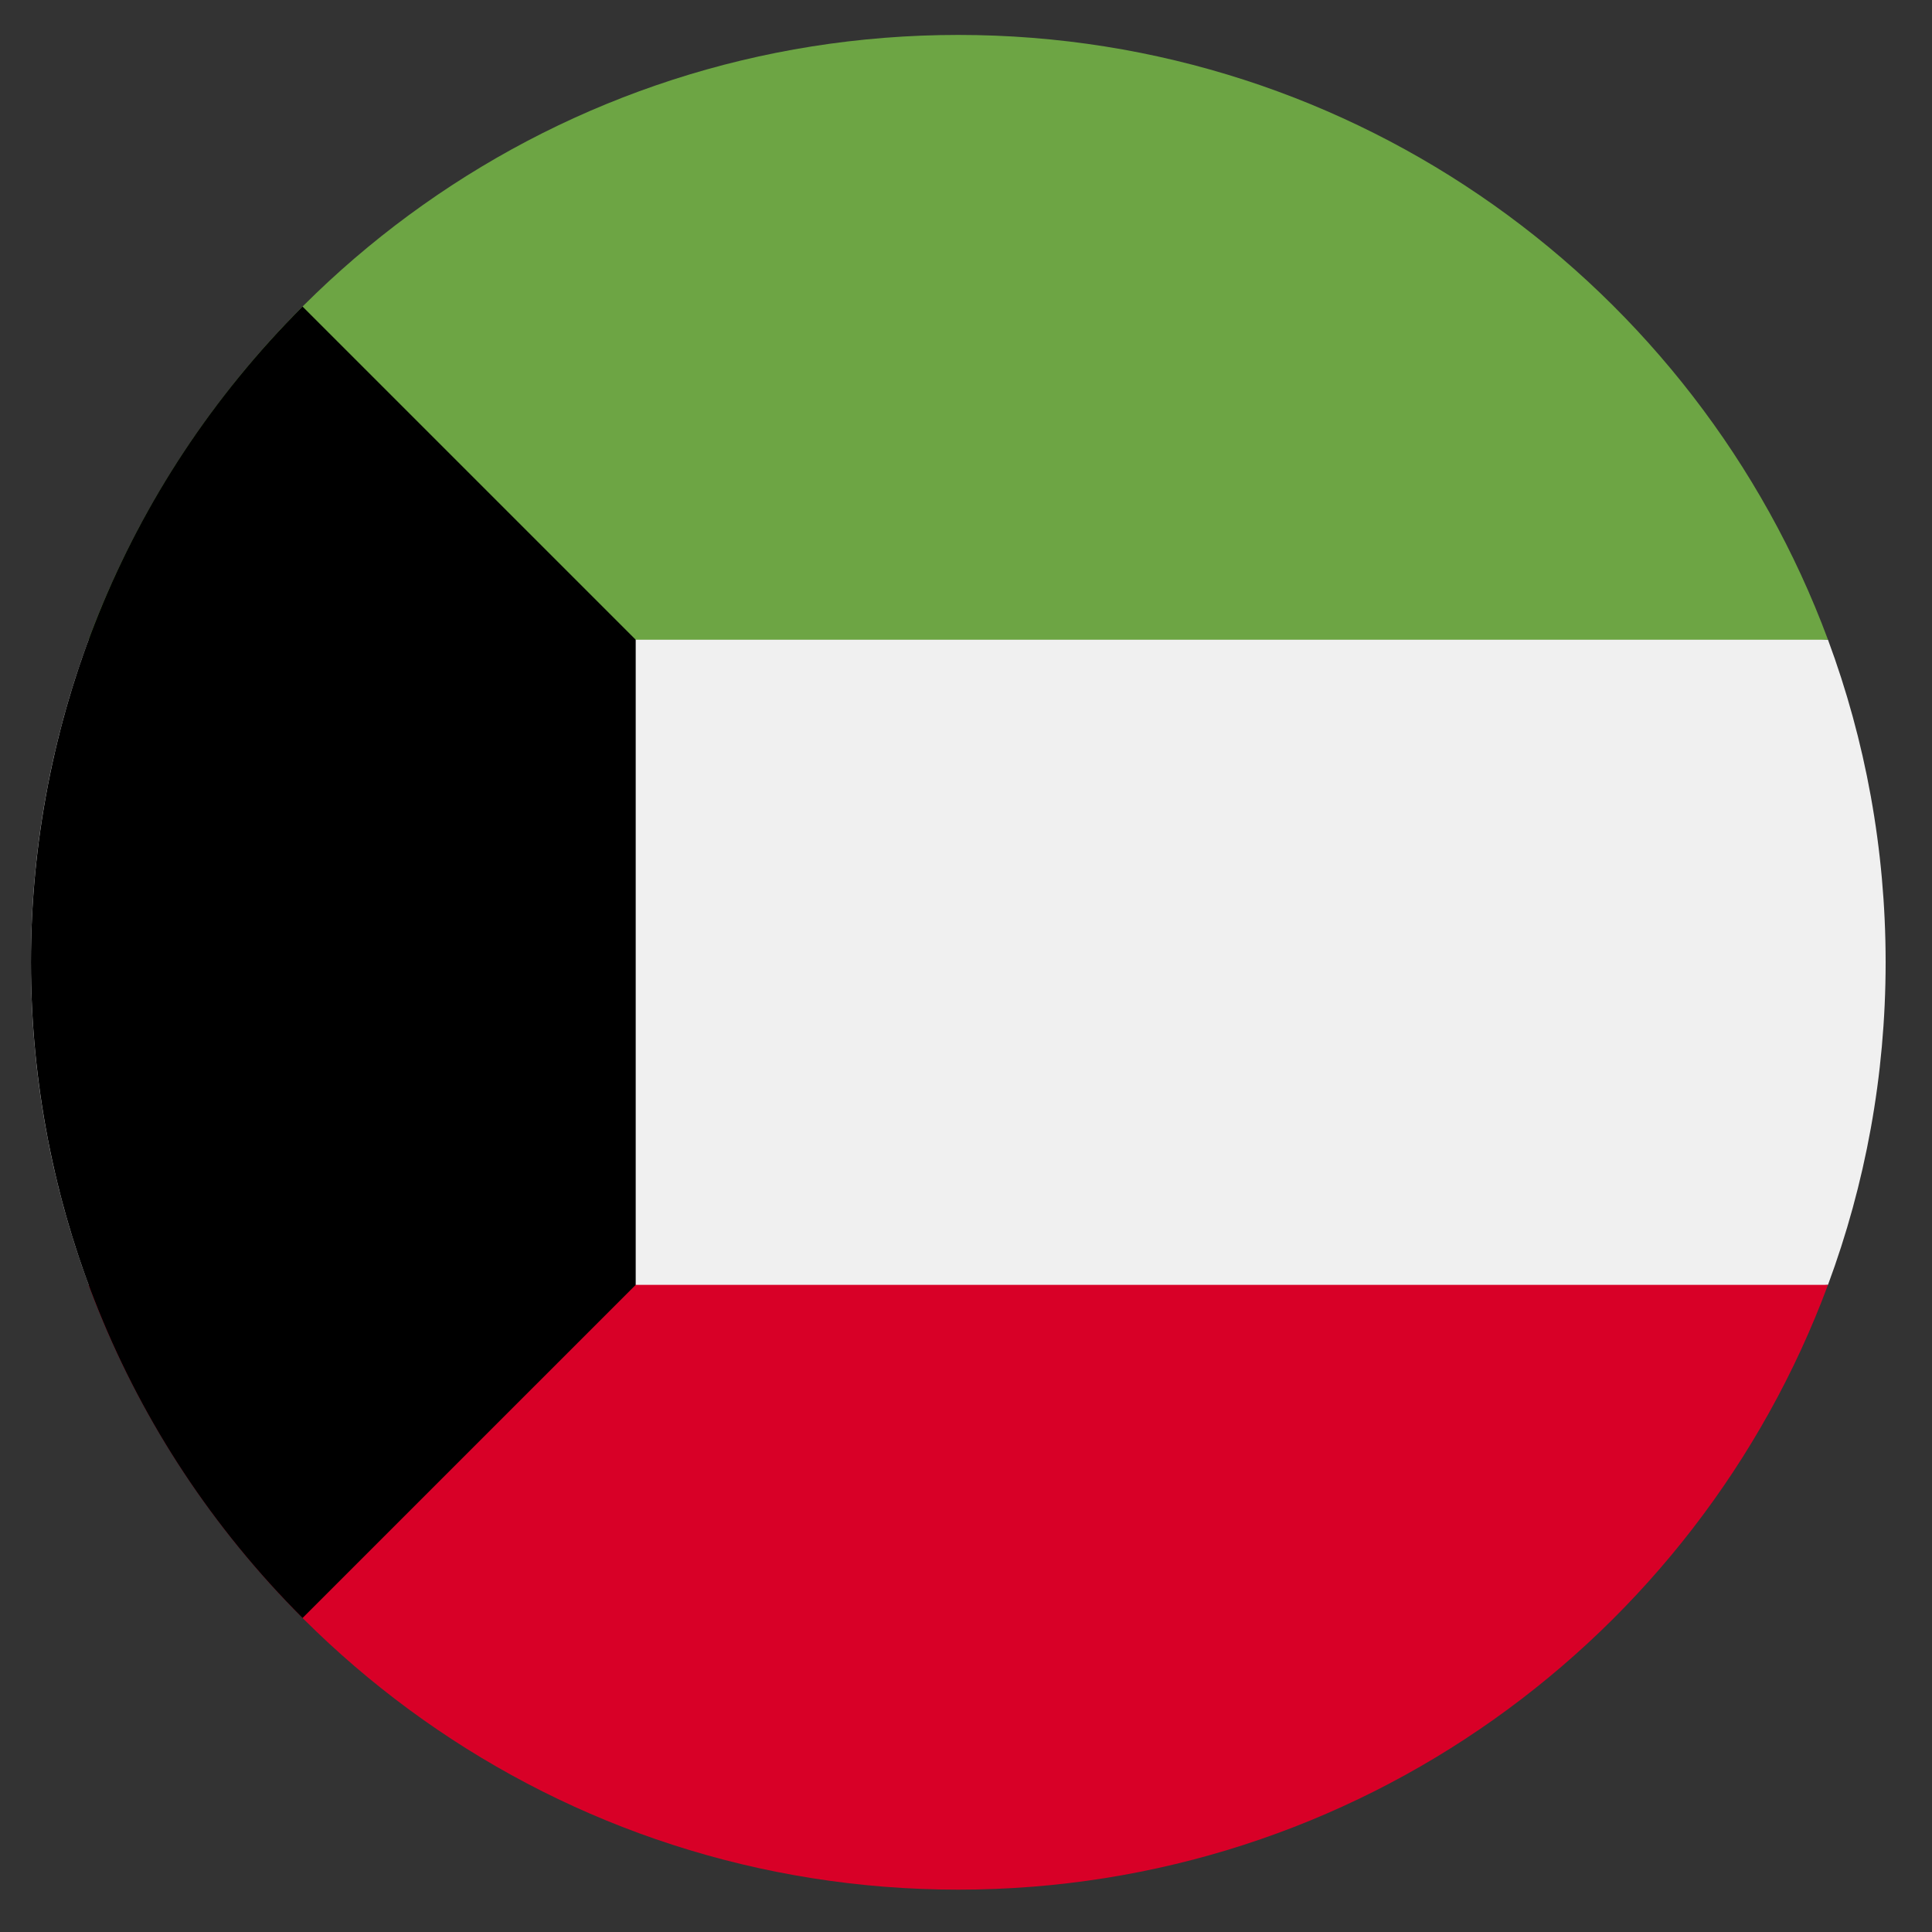 <svg width="25" height="25" viewBox="0 0 25 25" fill="none" xmlns="http://www.w3.org/2000/svg">
<rect x="0" y="0" width="25" height="25" fill="#333333" stroke="none"/>
<path d="M23.654 16.626C24.136 15.326 24.4 13.92 24.4 12.452C24.4 10.984 24.136 9.578 23.654 8.278L12.4 7.235L1.147 8.278C0.664 9.578 0.4 10.984 0.4 12.452C0.4 13.92 0.664 15.326 1.147 16.626L12.4 17.669L23.654 16.626Z" fill="#F0F0F0"/>
<path d="M12.4 24.452C17.56 24.452 21.958 21.195 23.654 16.626H1.146C2.842 21.195 7.241 24.452 12.4 24.452Z" fill="#D80027"/>
<path d="M12.4 0.452C7.241 0.452 2.842 3.708 1.146 8.278H23.654C21.958 3.708 17.56 0.452 12.4 0.452Z" fill="#6DA544"/>
<path d="M3.915 3.967C-0.771 8.653 -0.771 16.251 3.915 20.937C5.138 19.714 6.332 18.52 8.226 16.626V8.278L3.915 3.967Z" fill="black"/>
</svg>
